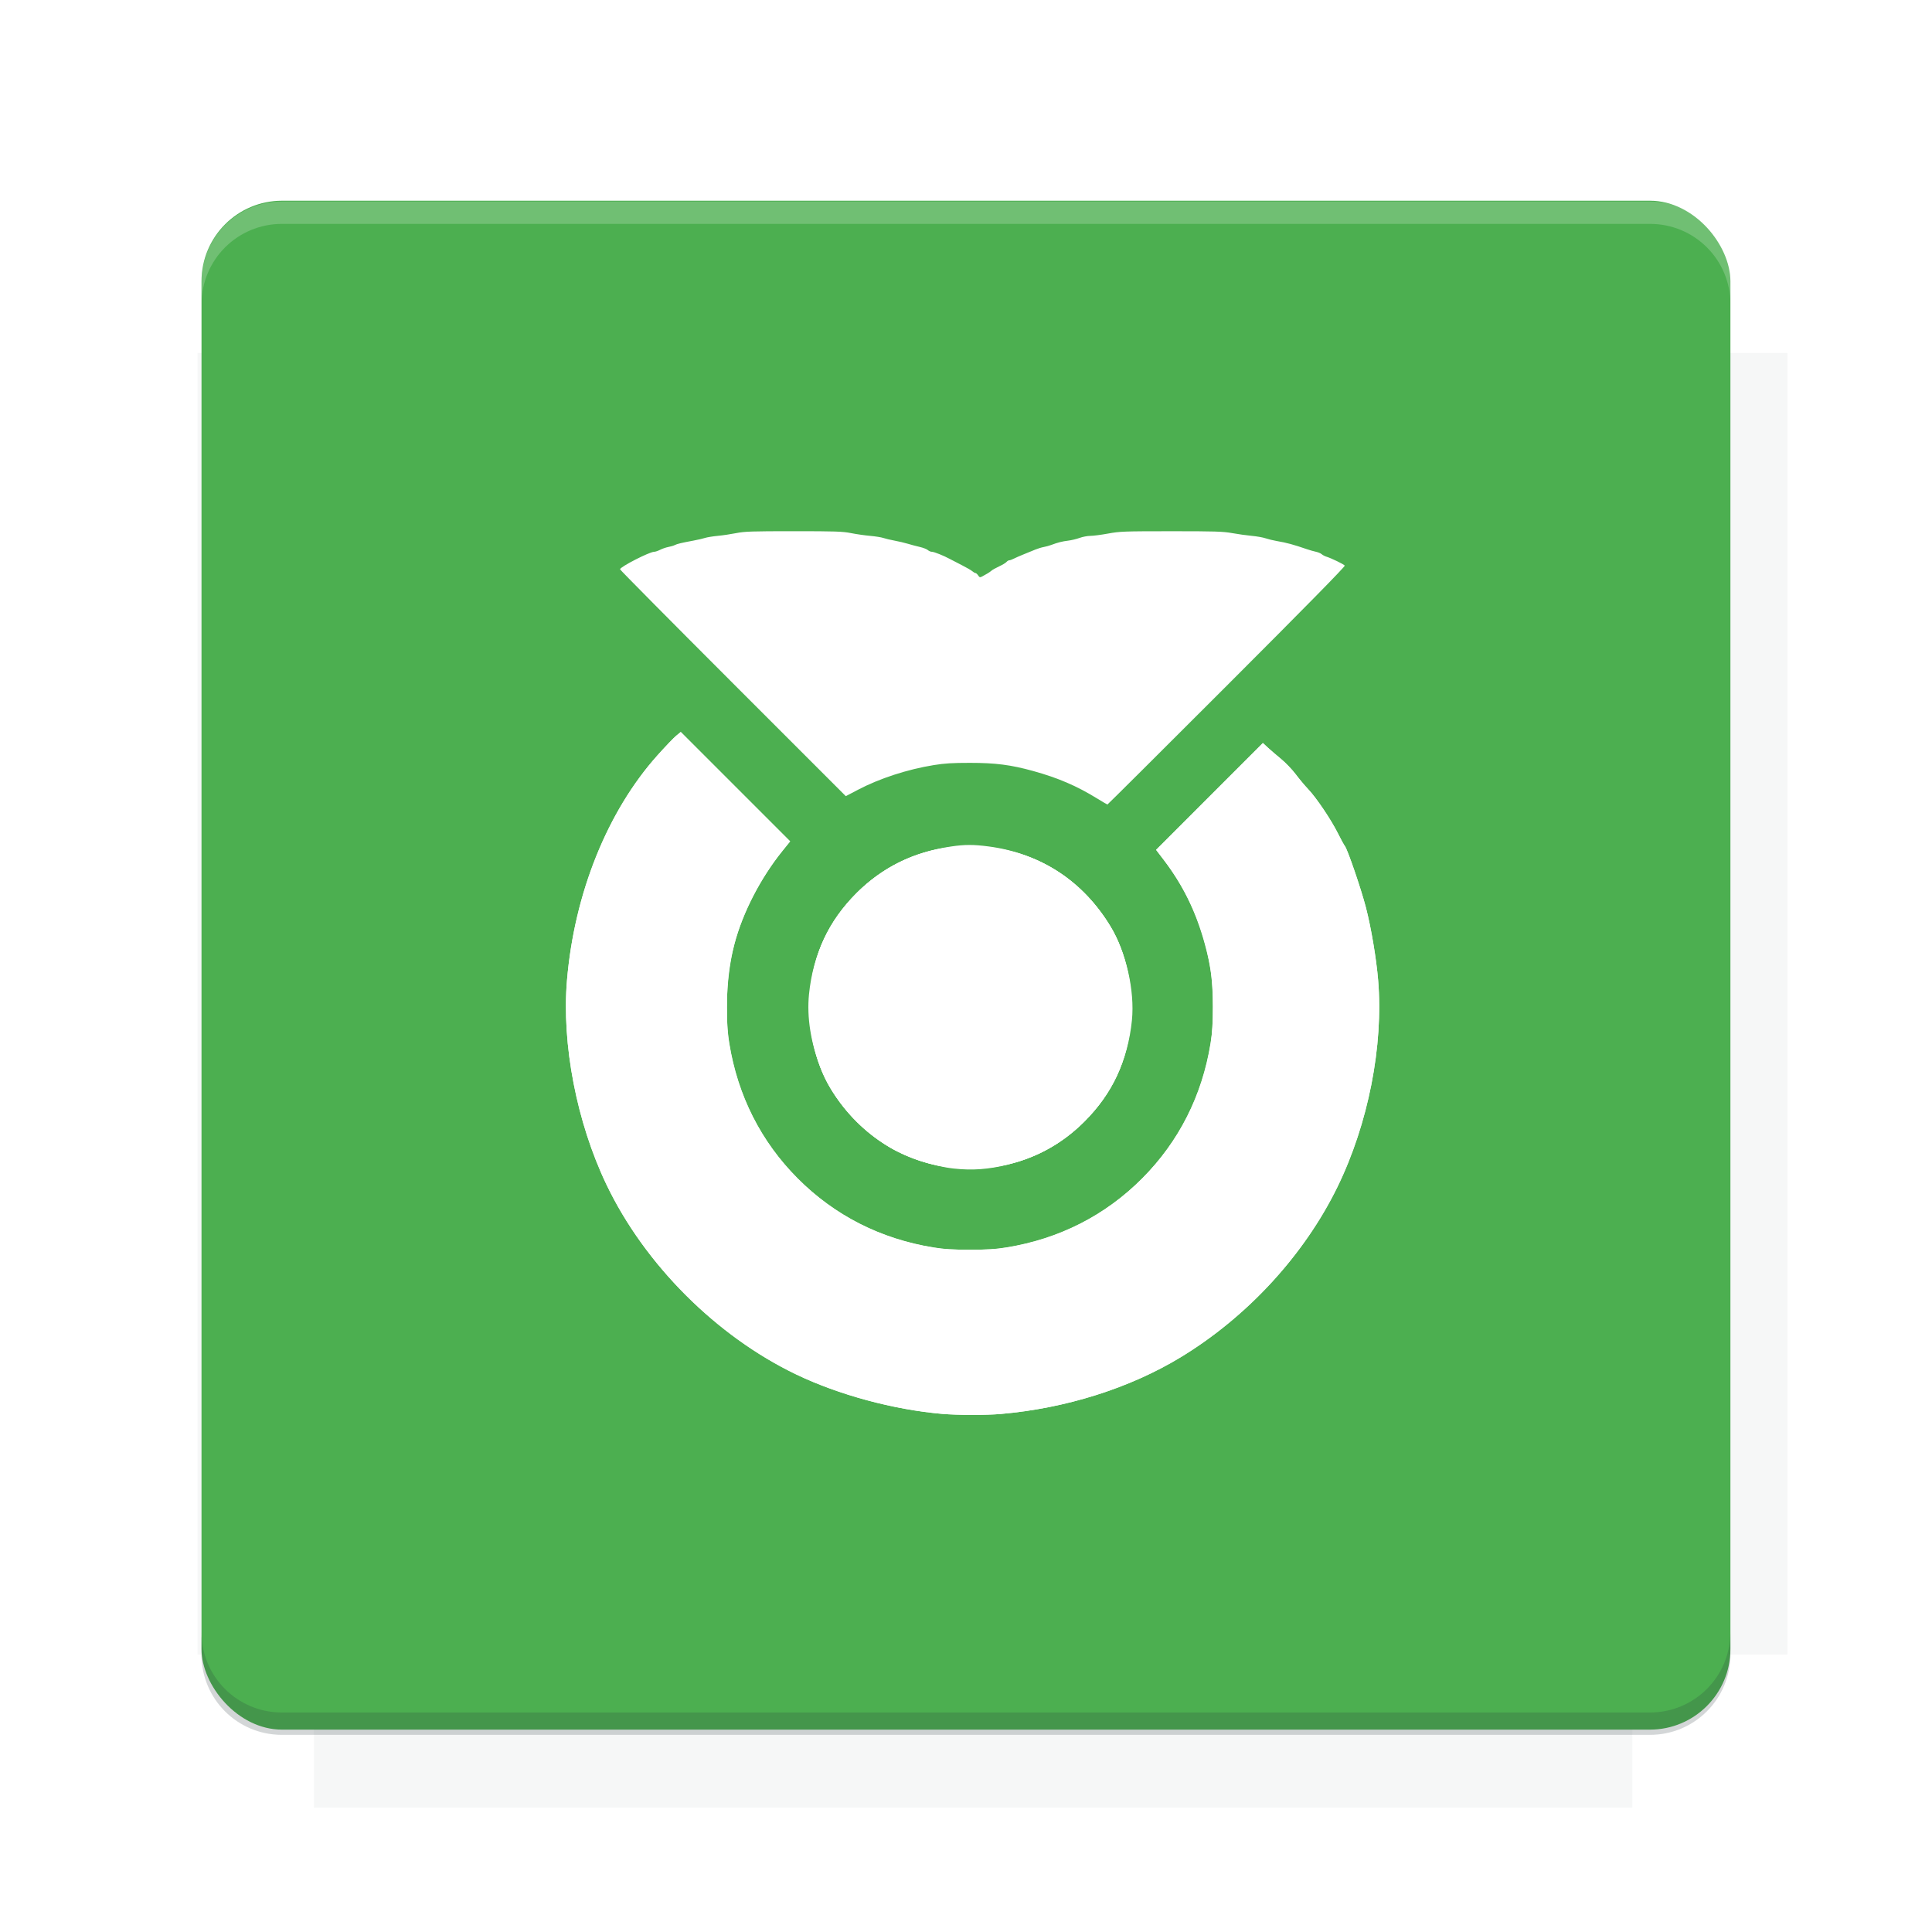 <?xml version="1.0" encoding="UTF-8"?>
<svg version="1.1" viewBox="0 0 26.95 26.95" xmlns="http://www.w3.org/2000/svg">
    <defs>
        <filter id="filter6206-7" color-interpolation-filters="sRGB">
            <feGaussianBlur stdDeviation="0.658"/>
        </filter>
    </defs>
    <g transform="translate(0 -1025.4)">
        <path transform="matrix(1.011 0 0 .998 -.088 2.579)" d="m4.418 1028.2v1.605h-1.605v18.192h1.605v2.14h18.192v-2.14h2.14v-18.192h-2.14v-1.605h-18.192z" fill="#263238" filter="url(#filter6206-7)" opacity=".2"/>
        <rect x="2.811" y="1028.2" width="21.327" height="21.327" rx="1.123" ry="1.123" fill="#4caf50"/>
        <g transform="translate(-20.925 990.46)">
            <path d="m0 0h48v48h-48z" fill="none"/>
            <g transform="matrix(.336 0 0 .336 1.434 68.477)">
                <path d="m0 0h48v48h-48z" fill="none"/>
            </g>
            <g transform="matrix(.372 0 0 .372 36.377 59.287)">
                <path d="m0 0h48v48h-48z" fill="none"/>
                <g transform="matrix(2.689 0 0 2.689 -77.724 -45.422)">
                    <path d="m0 0h48v48h-48z" fill="none"/>
                </g>
            </g>
        </g>
        <path transform="translate(0 1025.4)" d="m3.934 2.811c-0.622 0-1.123 0.501-1.123 1.123v0.312c0-0.622 0.501-1.123 1.123-1.123h19.082c0.622 0 1.123 0.501 1.123 1.123v-0.312c0-0.622-0.501-1.123-1.123-1.123h-19.082z" fill="#fff" opacity=".2"/>
        <rect x="120" y="512.36" width="40" height="40" fill="none"/>
        <rect x="120" y="592.36" width="40" height="40" fill="none"/>
        <rect x="120" y="632.36" width="40" height="40" fill="none"/>
        <rect x="120" y="552.36" width="40" height="40" fill="none"/>
        <rect x="120" y="672.36" width="40" height="40" fill="none"/>
        <rect x="200" y="512.36" width="40" height="40" fill="none"/>
        <rect x="200" y="592.36" width="40" height="40" fill="none"/>
        <rect x="200" y="632.36" width="40" height="40" fill="none"/>
        <rect x="200" y="552.36" width="40" height="40" fill="none"/>
        <rect x="200" y="672.36" width="40" height="40" fill="none"/>
        <rect x="280" y="512.36" width="40" height="40" fill="none"/>
        <rect x="280" y="592.36" width="40" height="40" fill="none"/>
        <rect x="280" y="632.36" width="40" height="40" fill="none"/>
        <rect x="280" y="552.36" width="40" height="40" fill="none"/>
        <rect x="280" y="672.36" width="40" height="40" fill="none"/>
        <rect x="160" y="512.36" width="40" height="40" fill="none"/>
        <rect x="160" y="592.36" width="40" height="40" fill="none"/>
        <rect x="160" y="632.36" width="40" height="40" fill="none"/>
        <rect x="160" y="552.36" width="40" height="40" fill="none"/>
        <rect x="160" y="672.36" width="40" height="40" fill="none"/>
        <rect x="240" y="512.36" width="40" height="40" fill="none"/>
        <rect x="240" y="592.36" width="40" height="40" fill="none"/>
        <rect x="240" y="632.36" width="40" height="40" fill="none"/>
        <rect x="240" y="552.36" width="40" height="40" fill="none"/>
        <rect x="240" y="672.36" width="40" height="40" fill="none"/>
        <rect x="120" y="712.36" width="40" height="40" fill="none"/>
        <rect x="200" y="712.36" width="40" height="40" fill="none"/>
        <rect x="280" y="712.36" width="40" height="40" fill="none"/>
        <rect x="160" y="712.36" width="40" height="40" fill="none"/>
        <rect x="240" y="712.36" width="40" height="40" fill="none"/>
        <rect x="320" y="552.36" width="40" height="40" fill="none"/>
        <rect x="320" y="592.36" width="40" height="40" fill="none"/>
        <rect x="320" y="672.36" width="40" height="40" fill="none"/>
        <rect x="320" y="512.36" width="40" height="40" fill="none"/>
        <rect x="320" y="632.36" width="40" height="40" fill="none"/>
        <rect x="320" y="712.36" width="40" height="40" fill="none"/>
        <rect x="150" y="542.36" width="180" height="180" fill="none"/>
        <g transform="matrix(.373 0 0 .373 4.438 1028.8)">
            <path d="m0 0h48v48h-48z" fill="none"/>
        </g>
        <g transform="matrix(.365 0 0 .365 4.815 1028.8)">
            <path d="m0 0h48v48h-48z" fill="none"/>
        </g>
        <g transform="matrix(.416 0 0 .416 79.055 989.88)">
            <g transform="matrix(.062 0 0 .062 -26.473 173.71)">
                <g transform="matrix(38.618 0 0 38.618 13804 -12696)">
                    <g transform="matrix(.714 0 0 .714 -375.49 176.57)">
                        <path transform="matrix(1.4 0 0 1.4 525.63 -247.17)" d="m490.56 95.75c-121.72 0.185-342.34 0.091-468.16 0.094-1.555 6.974-2.406 14.232-2.406 21.688v76.344c139.06 0.494 331.32 0.255 472.97 0.25v-76.594c0-7.487-0.839-14.78-2.406-21.781zm-307.19 197.94c-52.495-3e-3 -106.38 0.12-163.38 0.375v92.844c191.76-0.263 282.43-0.093 472.97-0.219v-92.25c-109.29-0.355-208.43-0.744-309.59-0.75z" opacity="0"/>
                    </g>
                </g>
            </g>
        </g>
        <path d="m23.015 1049.6c0.622 0 1.123-0.501 1.123-1.123v-0.312c0 0.622-0.501 1.123-1.123 1.123h-19.082c-0.622 0-1.123-0.501-1.123-1.123v0.312c0 0.622 0.501 1.123 1.123 1.123h19.082z" fill="#263238" opacity=".2"/>
    </g>
    <g transform="matrix(1.058 0 0 1.058 -.857 -.355)" fill="#fff">
        <g transform="matrix(.014 0 0 .014 8.089 7.261)" fill="#fff">
            <path d="m367.5 836.86c-45.743-3.94-97.393-17.873-137.5-37.094-75.177-36.027-142.76-103.62-178.75-178.77-28.053-58.576-42.307-132.32-37.209-192.5 6.927-81.782 38.025-159.1 85.198-211.83 7.296-8.155 15.218-16.438 17.606-18.408l4.341-3.582 103 103-7.186 8.907c-20.768 25.741-37.589 58.378-45.307 87.907-7.22 27.621-9.207 65.851-4.835 93 7.989 49.607 29.861 92.938 64.417 127.62 34.783 34.912 78.263 56.962 128.23 65.025 10.233 1.651 17.47 2.098 34 2.098s23.767-0.447 34-2.098c49.963-8.064 93.444-30.113 128.23-65.025 34.554-34.683 56.41-77.98 64.422-127.62 1.651-10.233 2.098-17.47 2.098-34 0-24.102-1.857-38.539-7.652-59.5-8.517-30.802-20.446-55.19-38.632-78.979l-7.138-9.338 100.57-100.59 4.552 4.215c2.504 2.318 8.104 7.134 12.445 10.702 4.359 3.583 10.579 10.069 13.893 14.487 3.3 4.4 8.569 10.7 11.708 14 7.723 8.117 21.587 28.677 27.985 41.5 2.881 5.775 5.83 11.175 6.552 12 2.445 2.793 15.344 40.396 19.896 58 4.917 19.014 9.803 48.035 11.501 68.304 5.17 61.738-9.322 135.46-38.3 194.83-31.285 64.094-84.82 122.26-147.63 160.39-48.041 29.167-108.32 48.165-169.5 53.426-13.926 1.197-40.598 1.157-55-0.084zm10.584-231.07c-18.675-2.075-43.739-10.311-59.532-19.564-29.612-17.347-53.948-45.186-65.649-75.096-9.303-23.78-13.112-47.881-10.962-69.355 3.74-37.35 18.669-69.18 44.652-95.205 24.328-24.367 53.374-38.719 89.151-44.051 12.861-1.917 21.142-1.925 35.455-0.034 48.761 6.442 88.969 32.868 114.68 75.37 14.727 24.346 22.976 60.457 20.182 88.355-3.74 37.35-18.669 69.18-44.652 95.205-20.393 20.426-43.433 33.451-71.755 40.566-18.42 4.627-33.91 5.771-51.57 3.809zm135.42-348.37c-19.234-11.884-36.989-19.52-60.5-26.021-20.961-5.796-35.398-7.652-59.5-7.652-16.53 0-23.767 0.447-34 2.098-24.763 3.997-51.081 12.559-71.394 23.228l-11.489 6.034-106.31-106.31c-58.47-58.468-106.31-106.77-106.31-107.35 0-2.241 27.739-16.463 32.11-16.463 1.083 0 3.66-0.862 5.726-1.917 2.066-1.054 5.536-2.238 7.71-2.632 2.174-0.393 4.854-1.185 5.954-1.759 2.208-1.152 6.245-2.122 17.5-4.205 4.125-0.763 9.075-1.906 11-2.539s7.325-1.513 12-1.955c4.675-0.442 12.55-1.612 17.5-2.599 7.855-1.567 14.724-1.795 54-1.795 39.335 0 46.133 0.227 54 1.8 4.95 0.99 13.05 2.157 18 2.594s10.575 1.335 12.5 1.996c1.925 0.662 6.65 1.783 10.5 2.492 3.85 0.709 9.475 2.038 12.5 2.952s8.108 2.264 11.295 3 6.597 2.063 7.579 2.951c0.981 0.888 2.707 1.615 3.835 1.615 2.051 0 11.143 3.634 16.792 6.712 1.65 0.899 6.72 3.518 11.266 5.821 4.546 2.302 9.082 4.924 10.079 5.827 0.997 0.902 2.285 1.641 2.862 1.641s1.714 1.002 2.527 2.226c1.309 1.972 1.751 2.082 3.872 0.96 4.487-2.373 6.878-3.863 8.637-5.383 0.966-0.835 4.272-2.687 7.345-4.114s6.166-3.292 6.872-4.143 1.867-1.547 2.58-1.547c0.713 0 2.571-0.662 4.128-1.471 1.557-0.809 5.756-2.653 9.331-4.099s8.525-3.462 11-4.482 6.075-2.124 8-2.455 5.075-1.193 7-1.916c6.257-2.351 10.399-3.406 16-4.076 3.025-0.362 7.879-1.522 10.788-2.58s7.476-1.922 10.151-1.922 10.195-0.98 16.712-2.177c11.089-2.037 14.898-2.178 59.349-2.193 41.427-0.014 48.779 0.214 57.5 1.785 5.5 0.99 13.825 2.151 18.5 2.58 4.675 0.428 10.525 1.47 13 2.314s7.2 1.995 10.5 2.557c9.344 1.591 15.607 3.291 28.5 7.737 2.475 0.853 6.2 1.909 8.279 2.345 2.078 0.436 4.553 1.473 5.5 2.304 0.947 0.831 2.846 1.853 4.221 2.272 4.779 1.456 16.742 7.249 17.5 8.476 0.506 0.819-36.835 38.832-111.12 113.12-61.534 61.536-112.11 111.88-112.38 111.88-0.276-3e-3 -4.552-2.508-9.502-5.567z"/>
            <path d="m367.5 836.86c-45.743-3.94-97.393-17.873-137.5-37.094-75.177-36.027-142.76-103.62-178.75-178.77-28.053-58.576-42.307-132.32-37.209-192.5 6.927-81.782 38.025-159.1 85.198-211.83 7.296-8.155 15.218-16.438 17.606-18.408l4.341-3.582 103 103-7.186 8.907c-20.765 25.738-37.578 58.357-45.31 87.907-5.153 19.695-6.947 34.93-6.947 59 0 17.643 0.419 24.574 2.117 35 7.96 48.888 29.862 91.941 64.416 126.62 34.778 34.908 78.023 57.008 127.23 65.02 10.426 1.698 17.357 2.117 35 2.117s24.574-0.419 35-2.117c49.204-8.011 92.448-30.112 127.23-65.02 34.554-34.683 56.456-77.735 64.416-126.62 3.016-18.524 3.016-51.476 0-70-6.292-38.645-21.061-73.236-44.18-103.48l-7.138-9.338 100.57-100.59 4.552 4.215c2.504 2.318 8.104 7.134 12.445 10.702 4.359 3.583 10.579 10.069 13.893 14.487 3.3 4.4 8.569 10.7 11.708 14 7.723 8.117 21.587 28.677 27.985 41.5 2.881 5.775 5.83 11.175 6.552 12 2.445 2.793 15.344 40.396 19.896 58 4.917 19.014 9.803 48.035 11.501 68.304 5.17 61.738-9.322 135.46-38.3 194.83-31.285 64.094-84.82 122.26-147.63 160.39-48.041 29.167-108.32 48.165-169.5 53.426-13.926 1.197-40.598 1.157-55-0.084zm8-232.02c-46.504-5.208-87.796-32.415-113.38-74.706-14.668-24.249-22.106-58.656-19.323-89.387 3.405-37.606 17.433-67.77 43.793-94.172 33.968-34.023 79.595-49.428 127.61-43.085 47.104 6.223 86.209 32.264 111.68 74.37 14.668 24.249 22.106 58.656 19.323 89.387-3.405 37.606-17.433 67.77-43.793 94.172-33.365 33.419-77.943 48.792-125.91 43.42z"/>
            <path d="m375.5 604.84c-46.504-5.208-87.796-32.415-113.38-74.706-14.668-24.249-22.106-58.656-19.323-89.387 3.405-37.606 17.433-67.77 43.793-94.172 33.968-34.023 79.595-49.428 127.61-43.085 47.104 6.223 86.209 32.264 111.68 74.37 14.668 24.249 22.106 58.656 19.323 89.387-3.405 37.606-17.433 67.77-43.793 94.172-33.365 33.419-77.943 48.792-125.91 43.42z"/>
        </g>
    </g>
    <g display="none" fill="none">
        <rect transform="rotate(90)" x="7.334" y="-19.616" width="12.282" height="12.282" display="inline" stroke="#000" stroke-width=".066"/>
        <rect x="6.773" y="8.112" width="13.405" height="10.726" stroke="#5261ff" stroke-linecap="round" stroke-linejoin="round" stroke-width=".065"/>
        <rect transform="rotate(90)" x="6.773" y="-18.838" width="13.405" height="10.726" display="inline" stroke="#0f0" stroke-linecap="round" stroke-linejoin="round" stroke-width=".065"/>
    </g>
</svg>
